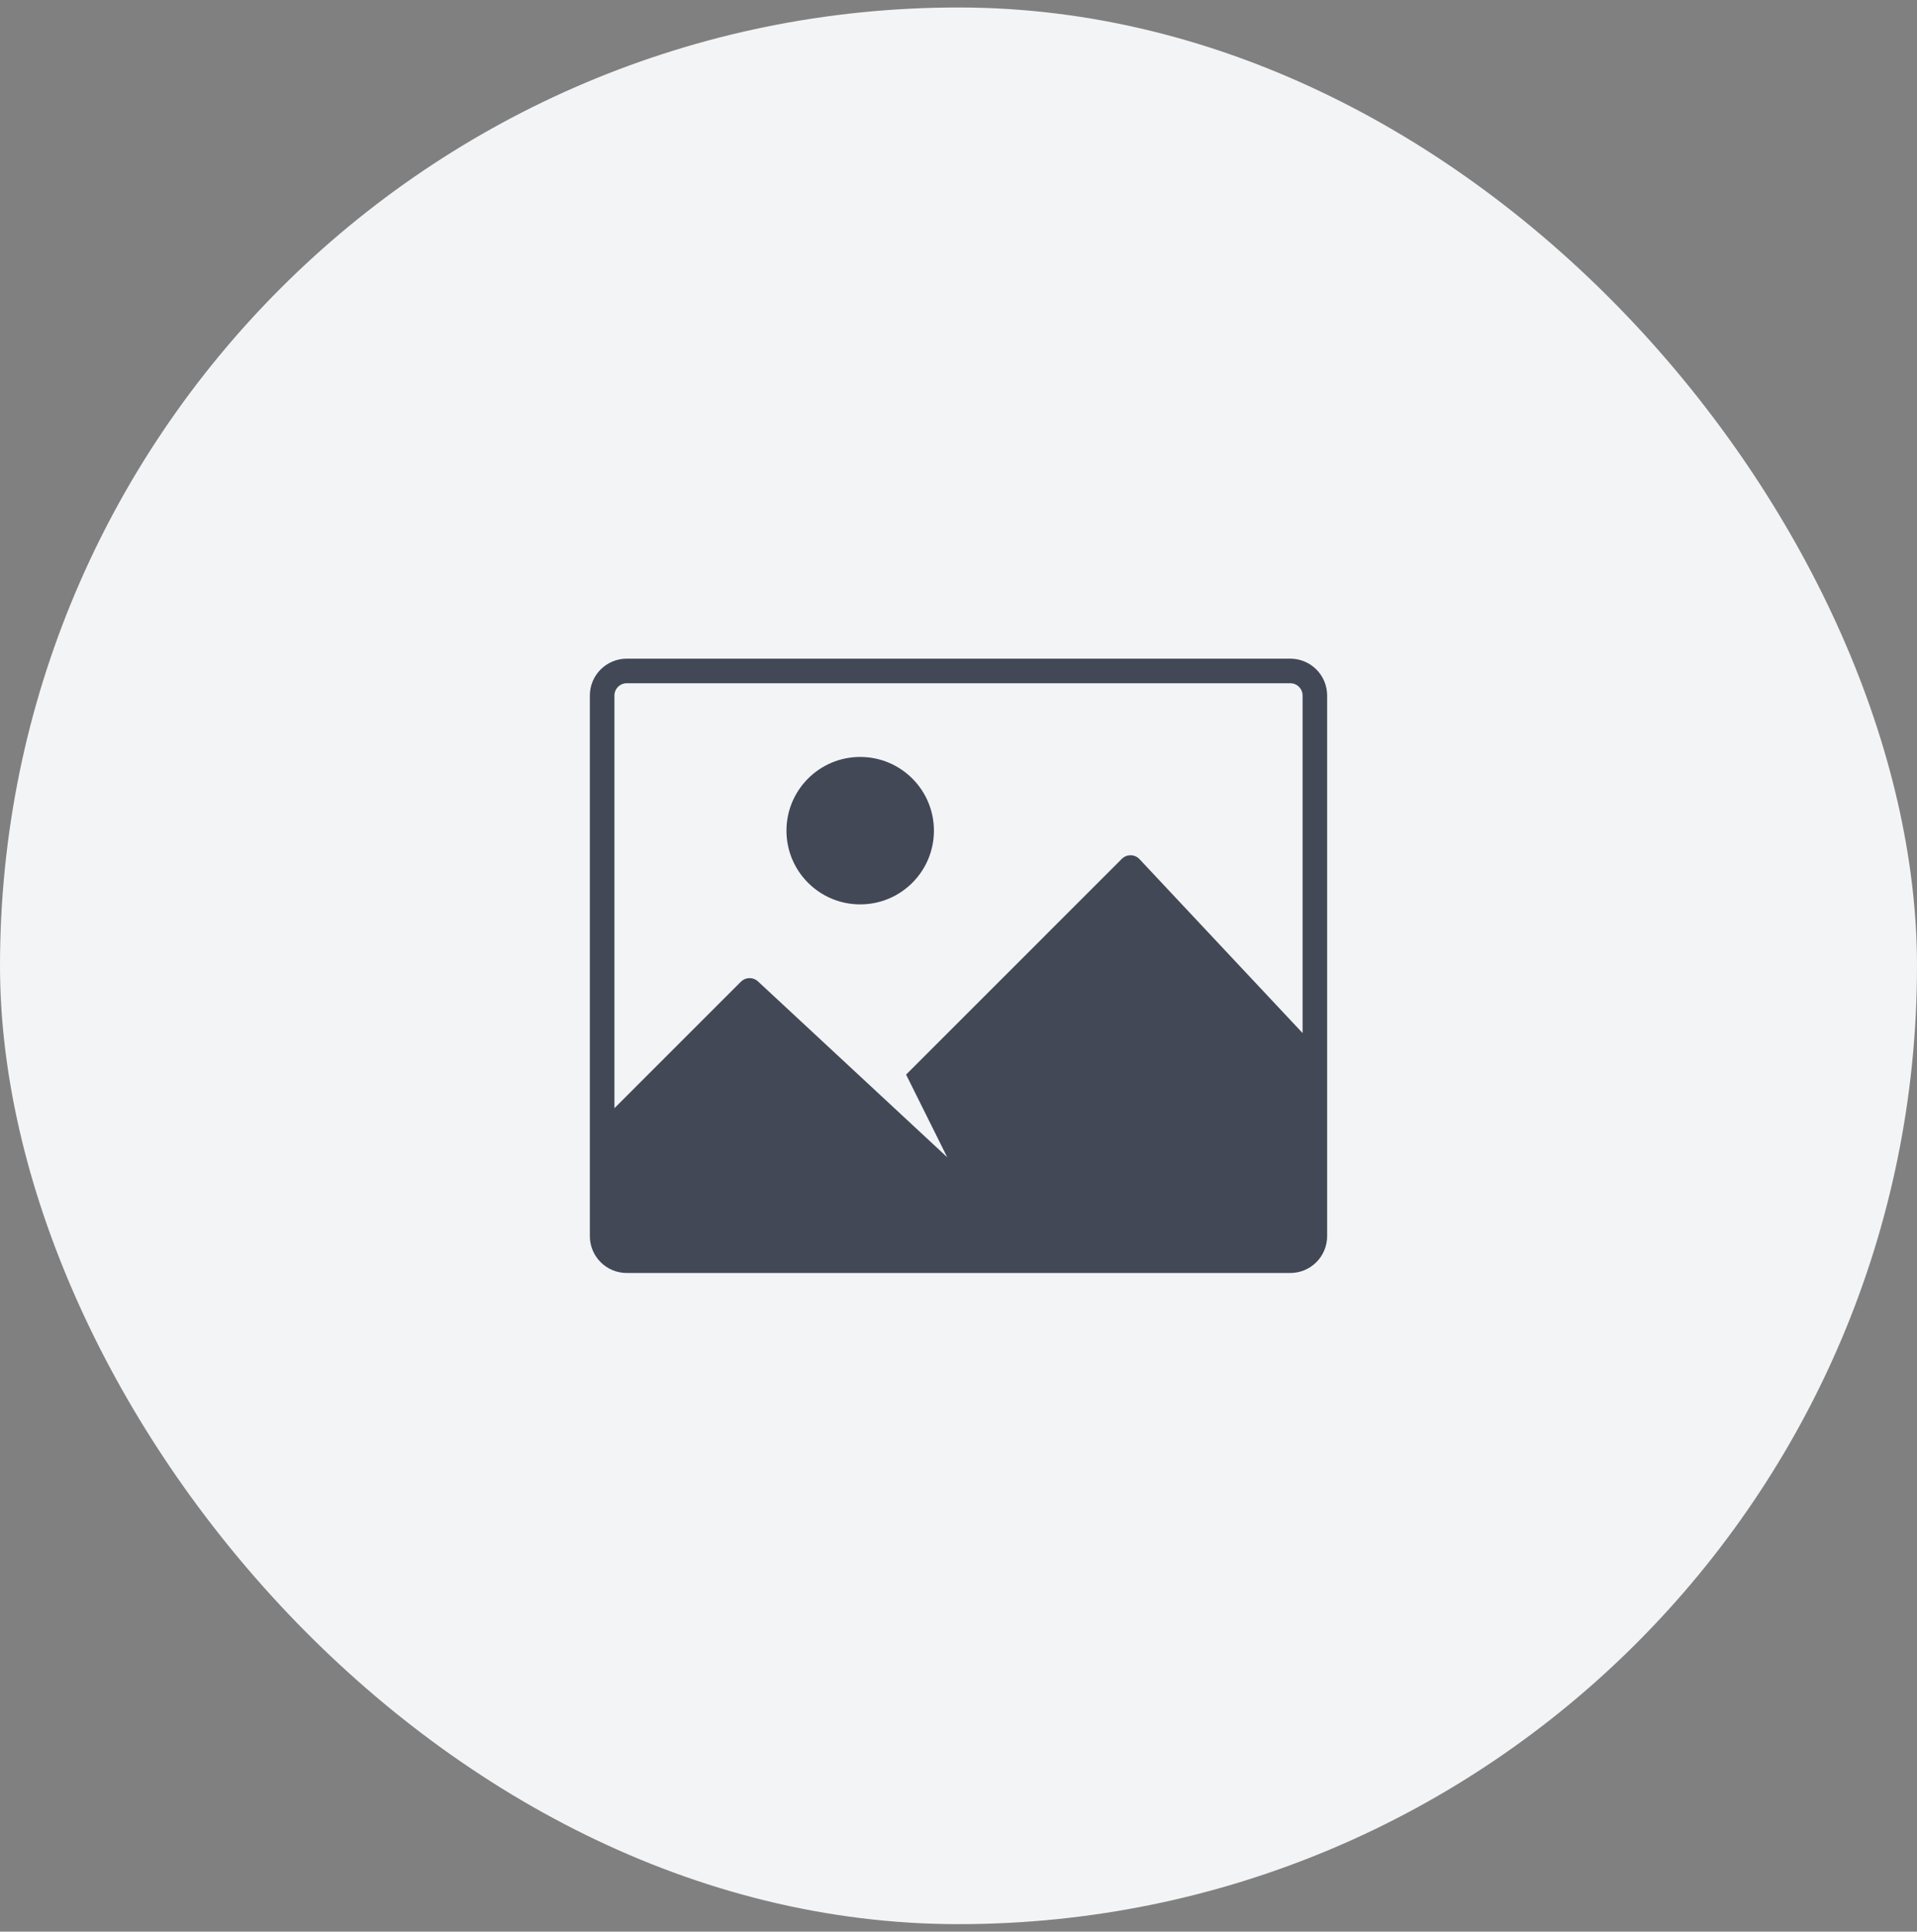 <svg width="128" height="129" viewBox="0 0 128 129" fill="none" xmlns="http://www.w3.org/2000/svg">
<rect x="0" y="0" width="128" height="129" fill="#808080" stroke="none"/>
<rect y="0.5" width="128" height="128" rx="64" fill="#F3F4F6"/>
<path d="M86.154 43.987L41.846 43.987C41.194 43.987 40.567 44.247 40.106 44.708C39.644 45.17 39.385 45.796 39.385 46.449L39.385 82.551C39.385 83.204 39.644 83.83 40.106 84.292C40.567 84.754 41.194 85.013 41.846 85.013L86.154 85.013C86.807 85.013 87.433 84.754 87.895 84.292C88.356 83.83 88.615 83.204 88.615 82.551V46.449C88.615 45.796 88.356 45.17 87.895 44.708C87.433 44.247 86.807 43.987 86.154 43.987ZM41.846 45.628L86.154 45.628C86.372 45.628 86.58 45.715 86.734 45.869C86.888 46.023 86.975 46.231 86.975 46.449V68.99L76.085 57.375C76.01 57.295 75.92 57.23 75.819 57.186C75.719 57.142 75.61 57.118 75.5 57.116C75.39 57.114 75.281 57.135 75.179 57.176C75.078 57.217 74.985 57.278 74.907 57.356L60.5 71.764L63.248 77.286L50.604 65.534C50.448 65.392 50.243 65.316 50.032 65.321C49.821 65.326 49.62 65.412 49.471 65.561L41.026 74.007L41.026 46.449C41.026 46.231 41.112 46.023 41.266 45.869C41.42 45.715 41.629 45.628 41.846 45.628Z" fill="#424856"/>
<path d="M57.436 60.397C60.155 60.397 62.359 58.193 62.359 55.474C62.359 52.755 60.155 50.551 57.436 50.551C54.717 50.551 52.513 52.755 52.513 55.474C52.513 58.193 54.717 60.397 57.436 60.397Z" fill="#424856"/>
</svg>
